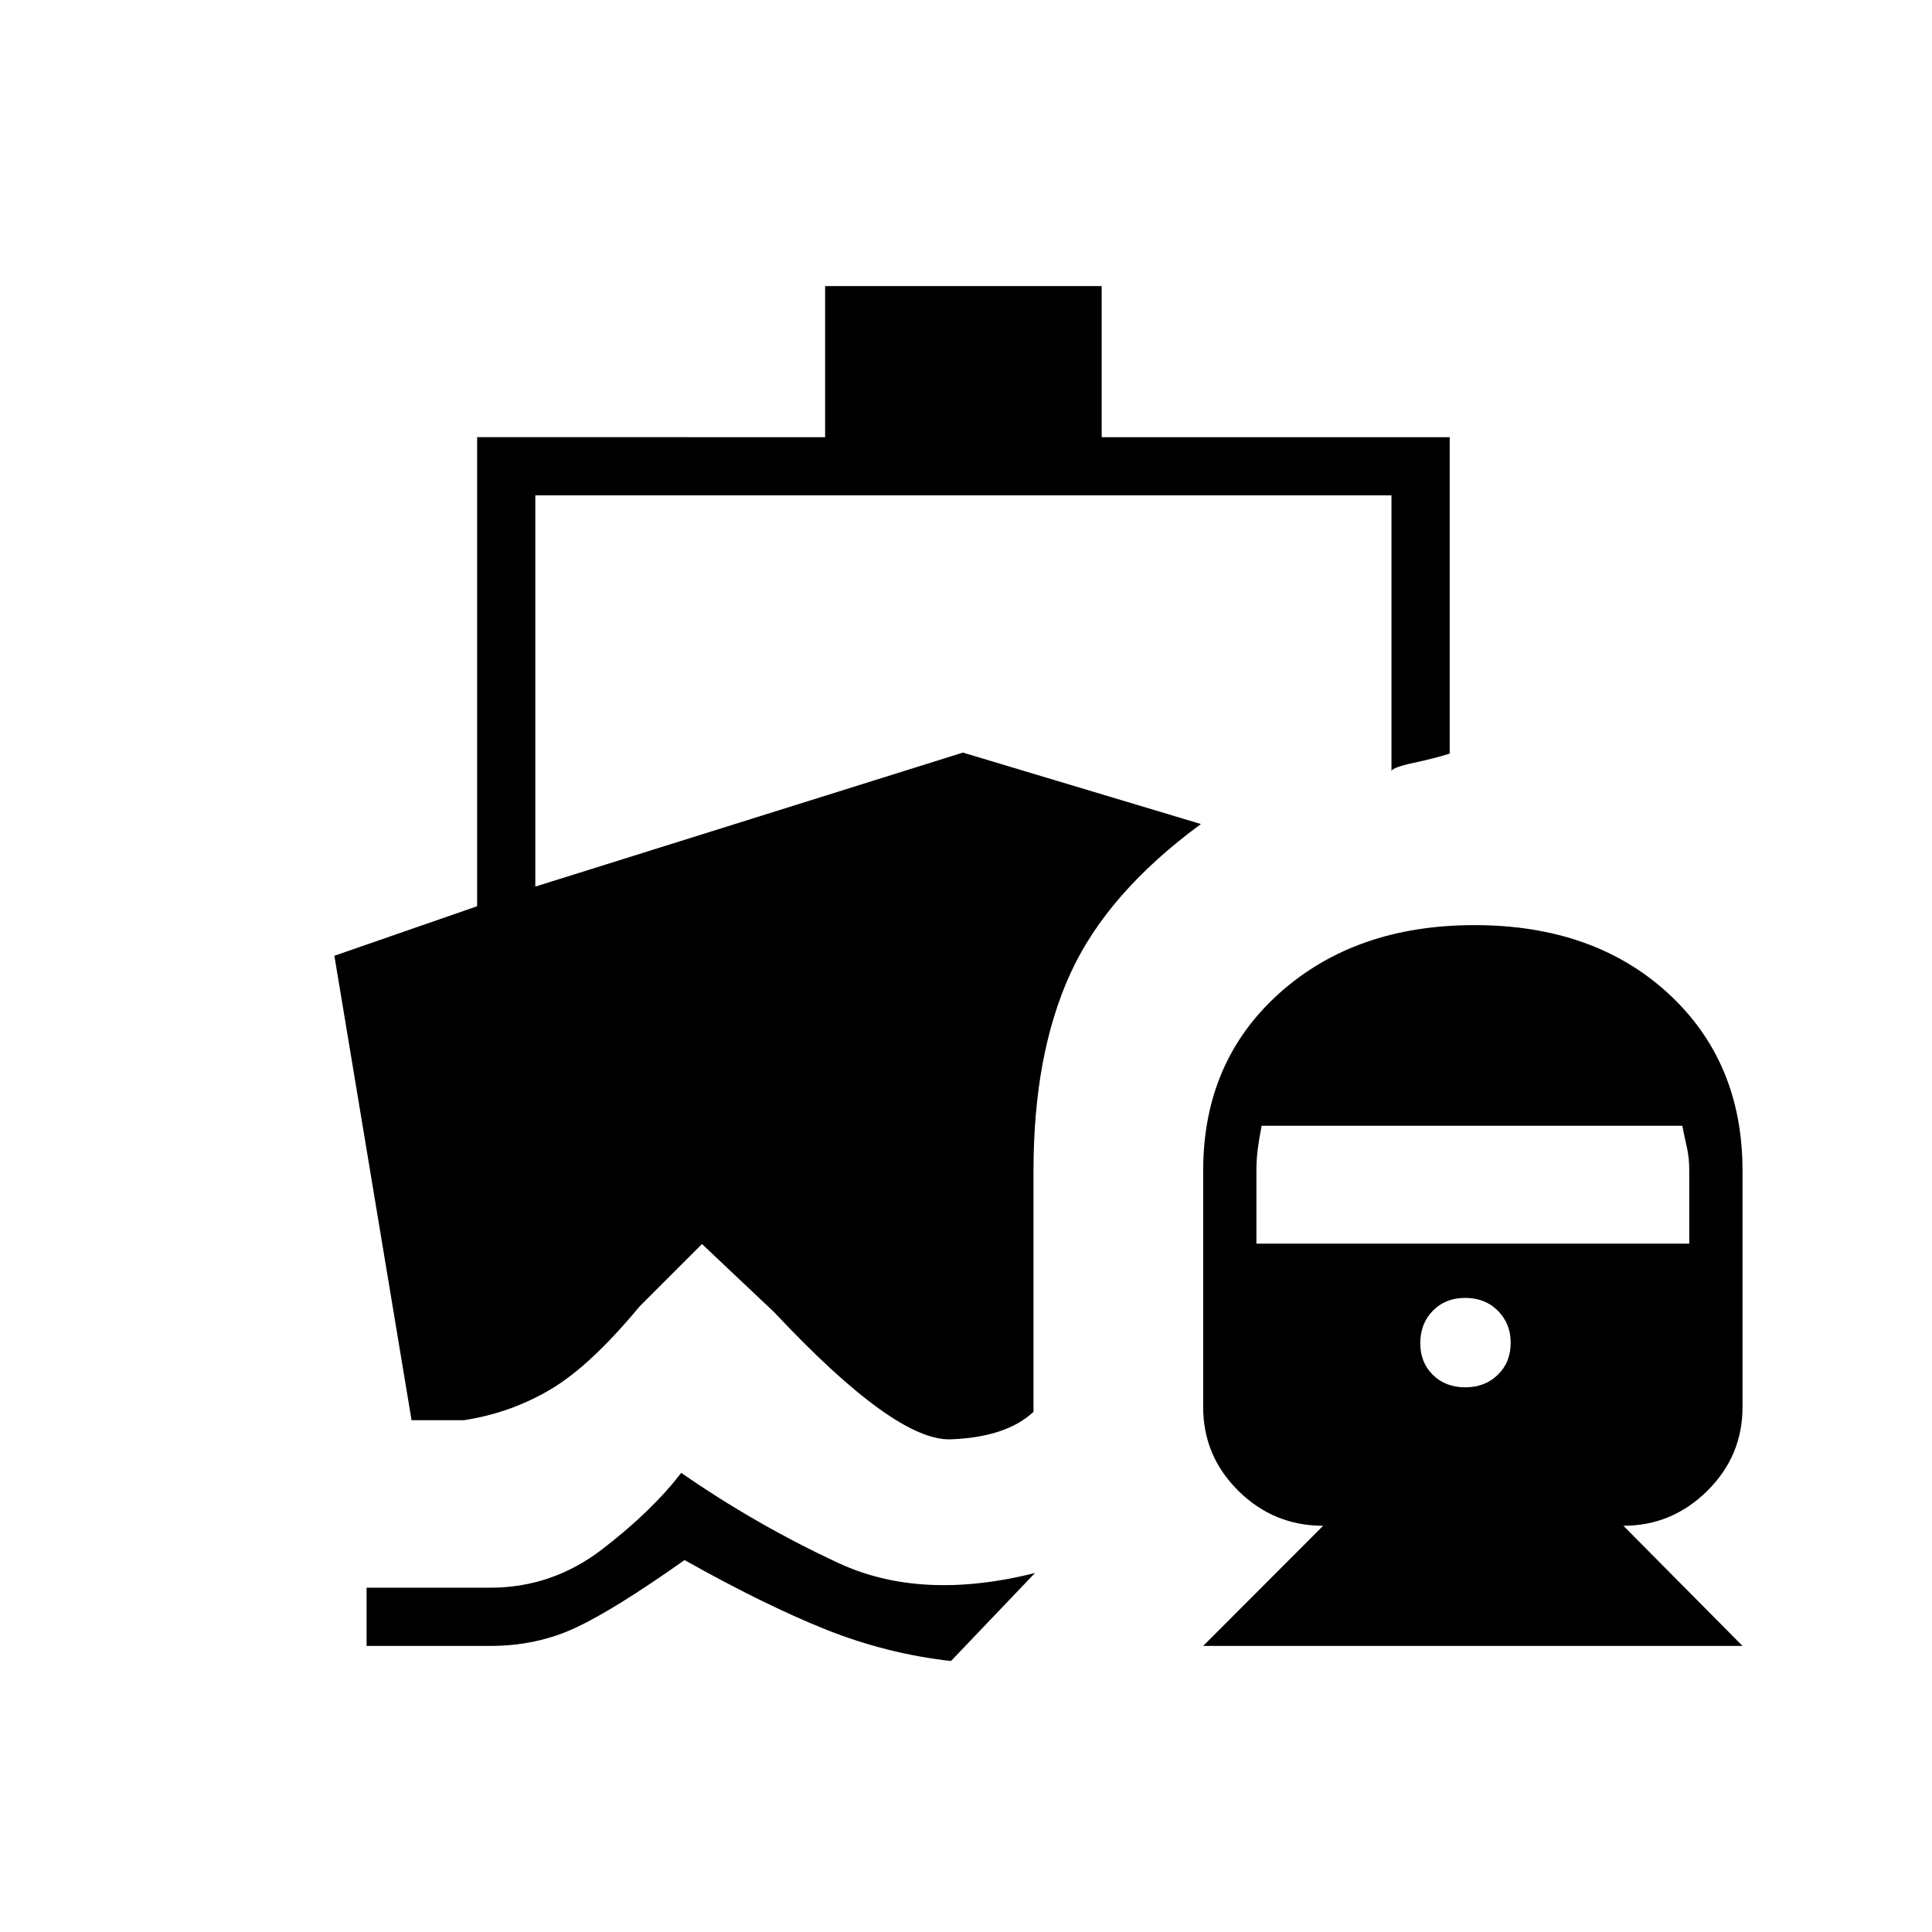 <svg xmlns="http://www.w3.org/2000/svg" height="20" viewBox="0 -960 960 960" width="20"><path d="M338.5-228.15q36.85 25.61 78.04 44.78 41.19 19.18 97.73 4.99l-41.73 43.73q-31.99-3.58-62.32-15.71-30.34-12.14-70.07-34.45-34.88 24.66-54.2 33.66-19.32 9-42.37 9h-61.43v-28.93h61.43q30.8 0 55.57-19.04 24.77-19.03 39.35-38.03Zm259.35 86 59.62-59.7q-24.55 0-42.09-17.32-17.53-17.32-17.53-41.64v-117.46q0-54.19 37.75-88.11 37.76-33.93 97.07-33.93 59.32 0 96.25 33.93 36.93 33.92 36.93 88.11v117.46q0 24.32-17.54 41.64t-41.66 17.32l59.2 59.7h-268Zm130.21-128.5q9.79 0 16.19-6.22 6.4-6.21 6.4-15.94 0-9.46-6.34-15.86-6.35-6.41-16.26-6.41-9.9 0-16.11 6.41-6.21 6.4-6.21 16.05 0 9.66 6.27 15.81 6.26 6.16 16.06 6.16Zm-103.75-71.39h215.07v-36.29q0-6.31-1.11-11.24-1.12-4.94-2.35-11.05H626.89q-1.35 7.07-1.97 12.01-.61 4.94-.61 10.26v36.31ZM410-817.85h137.42v75.08h172.93v157.23q-7.27 2.31-17.77 4.56-10.5 2.25-11.16 4.1v-136.97H266v194.39l212.46-66.58 118.27 35.5q-46.61 34.23-64.9 74.35-18.29 40.11-18.29 97.92v119.81q-13.5 12.61-41.08 13.65-27.58 1.04-87.65-63.04l-36-34-31 31q-24.62 29.7-44.46 41.37-19.85 11.67-42.85 15.17h-26l-38.35-230.77 70.93-24.61v-233.08H410v-75.08Z"/></svg>